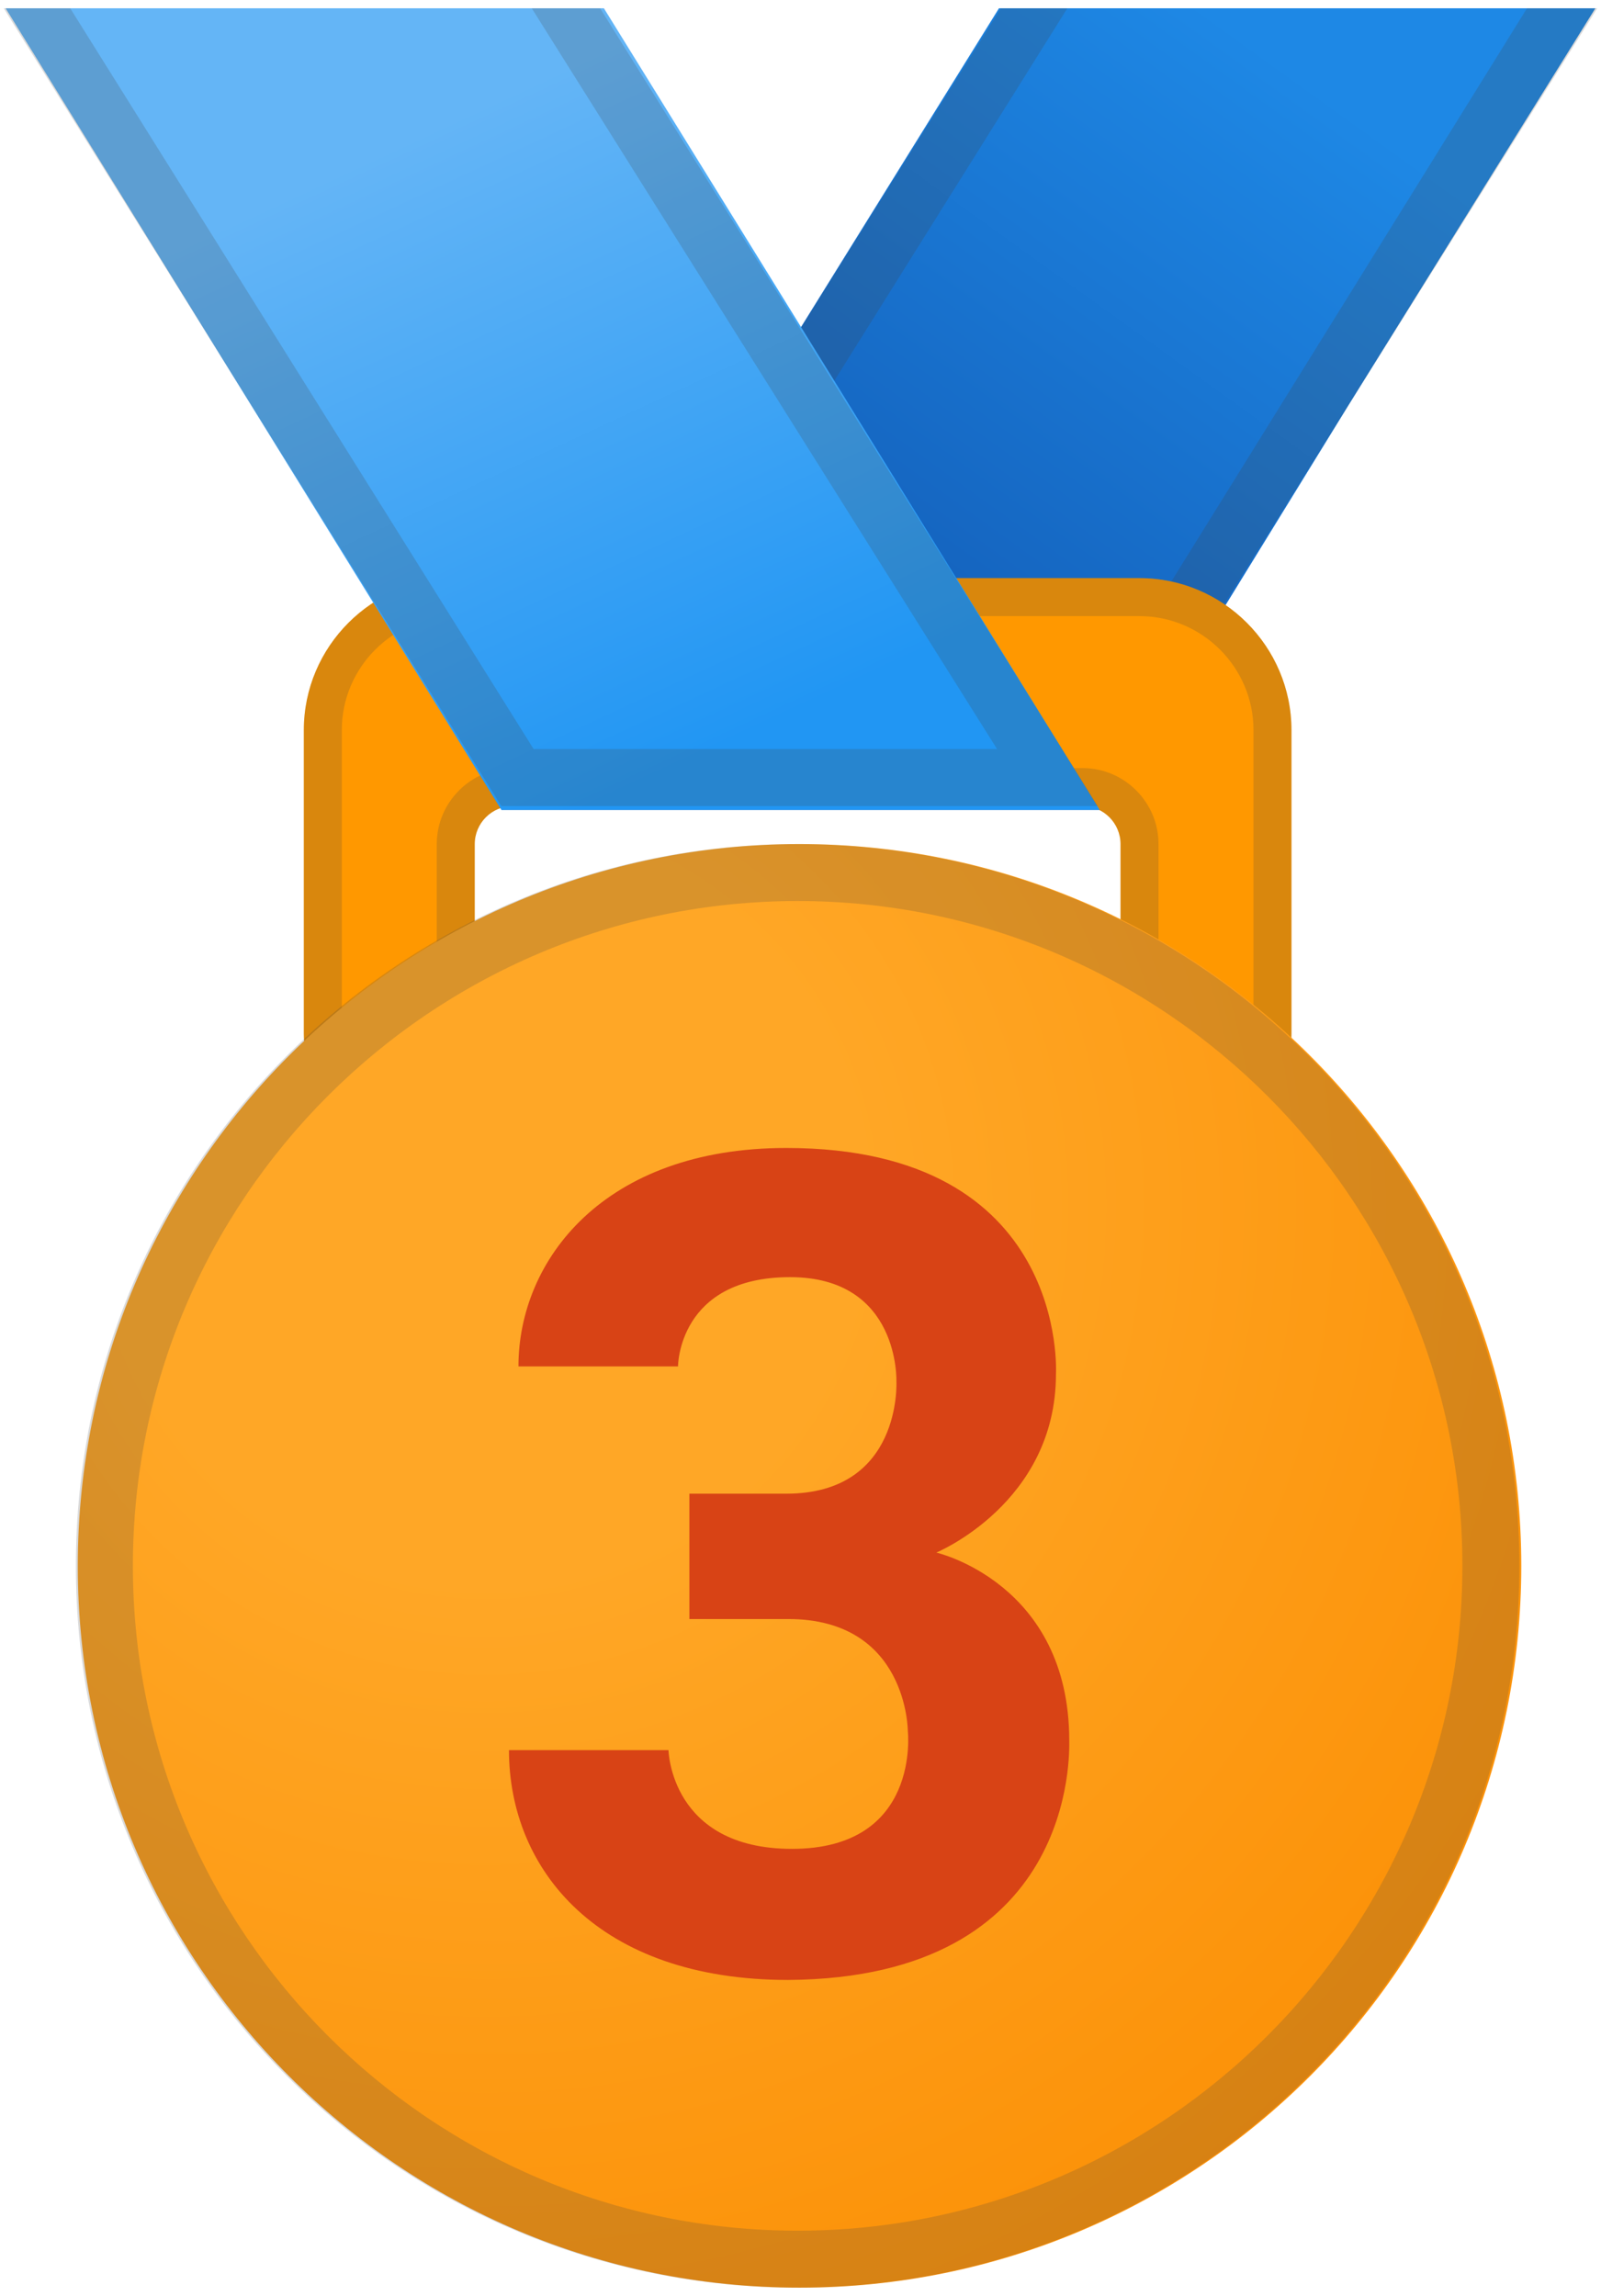 <svg width="53" height="76" viewBox="0 0 53 76" fill="none" xmlns="http://www.w3.org/2000/svg">
<path d="M52.813 0.274L44.64 13.415L36.403 26.808H16.597L16.66 26.682L24.519 14.044L33.07 0.274H52.813Z" fill="url(#paint0_linear_69_854)"/>
<path opacity="0.2" d="M50.55 0.274L35.334 24.796H19.992L35.334 0.274H33.133L24.519 14.044L16.597 26.682H36.34L44.64 13.415L52.876 0.274H50.55Z" fill="#424242"/>
<path d="M37.723 19.137H15.088C12.321 19.137 10.058 21.401 10.058 24.167V34.227C10.058 35.611 11.189 36.742 12.573 36.742C13.956 36.742 15.716 35.611 15.716 34.227V27.94C15.716 27.248 16.282 26.682 16.974 26.682H35.837C36.529 26.682 37.094 27.248 37.094 27.94V34.165C37.094 35.422 38.541 36.491 39.735 36.68C39.924 36.68 40.05 36.742 40.238 36.742C41.622 36.742 42.753 35.611 42.753 34.227V24.167C42.753 21.401 40.49 19.137 37.723 19.137Z" fill="#FF9800"/>
<path opacity="0.2" d="M37.723 20.395C39.798 20.395 41.496 22.092 41.496 24.167V34.227C41.496 34.919 40.93 35.485 40.238 35.485C40.175 35.485 40.05 35.485 39.987 35.485C39.232 35.359 38.352 34.668 38.352 34.165V27.94C38.352 26.556 37.22 25.425 35.837 25.425H16.974C15.591 25.425 14.459 26.556 14.459 27.94V34.227C14.459 34.793 13.453 35.485 12.573 35.485C11.881 35.485 11.315 34.919 11.315 34.227V24.167C11.315 22.092 13.013 20.395 15.088 20.395H37.723ZM37.723 19.137H15.088C12.321 19.137 10.058 21.401 10.058 24.167V34.227C10.058 35.611 11.189 36.742 12.573 36.742C13.956 36.742 15.716 35.611 15.716 34.227V27.94C15.716 27.248 16.282 26.682 16.974 26.682H35.837C36.529 26.682 37.094 27.248 37.094 27.94V34.165C37.094 35.422 38.541 36.491 39.735 36.68C39.924 36.68 40.05 36.742 40.238 36.742C41.622 36.742 42.753 35.611 42.753 34.227V24.167C42.753 21.401 40.49 19.137 37.723 19.137Z" fill="#424242"/>
<path d="M26.468 75.726C39.664 75.726 50.361 65.029 50.361 51.833C50.361 38.637 39.664 27.94 26.468 27.94C13.273 27.94 2.575 38.637 2.575 51.833C2.575 65.029 13.273 75.726 26.468 75.726Z" fill="url(#paint1_radial_69_854)"/>
<path d="M35.397 57.617C35.397 52.399 30.996 51.393 30.996 51.393C30.996 51.393 34.957 49.758 34.957 45.482C34.957 45.482 35.397 38 26.029 38C19.992 38 17.163 41.71 17.163 45.231H22.445C22.445 45.231 22.445 42.276 26.154 42.276C29.801 42.276 29.675 45.734 29.675 45.734C29.675 45.734 29.864 49.444 26.029 49.444H22.822V51.456V53.593H26.091C30.053 53.593 30.053 57.303 30.053 57.303C30.053 57.303 30.493 61.201 26.217 61.201C22.193 61.201 22.13 57.932 22.13 57.932H16.849C16.849 61.893 19.804 65.54 26.091 65.54C35.649 65.477 35.397 57.995 35.397 57.617Z" fill="#D84315"/>
<path d="M36.403 26.808H16.597L0.186 0.274H19.992L36.403 26.808Z" fill="url(#paint2_linear_69_854)"/>
<path opacity="0.2" d="M19.866 0.274H17.603L33.007 24.796H17.666L2.324 0.274H0.123L16.597 26.682H36.34L19.866 0.274Z" fill="#424242"/>
<path opacity="0.2" d="M26.405 29.826C38.54 29.826 48.412 39.698 48.412 51.833C48.412 63.968 38.54 73.84 26.405 73.84C14.27 73.84 4.399 63.968 4.399 51.833C4.399 39.698 14.27 29.826 26.405 29.826ZM26.405 27.94C13.201 27.94 2.512 38.629 2.512 51.833C2.512 65.037 13.201 75.726 26.405 75.726C39.609 75.726 50.298 65.037 50.298 51.833C50.298 38.629 39.609 27.94 26.405 27.94Z" fill="#424242"/>
<defs>
<linearGradient id="paint0_linear_69_854" x1="44.796" y1="-0.433" x2="30.144" y2="19.921" gradientUnits="userSpaceOnUse">
<stop offset="0.136" stop-color="#1E88E5"/>
<stop offset="0.938" stop-color="#1565C0"/>
</linearGradient>
<radialGradient id="paint1_radial_69_854" cx="0" cy="0" r="1" gradientUnits="userSpaceOnUse" gradientTransform="translate(16.064 39.909) scale(46.412)">
<stop offset="0.267" stop-color="#FFA726"/>
<stop offset="1" stop-color="#FB8C00"/>
</radialGradient>
<linearGradient id="paint2_linear_69_854" x1="12.436" y1="0.949" x2="24.192" y2="26.216" gradientUnits="userSpaceOnUse">
<stop offset="0.136" stop-color="#64B5F6"/>
<stop offset="0.946" stop-color="#2196F3"/>
</linearGradient>
</defs>
</svg>
